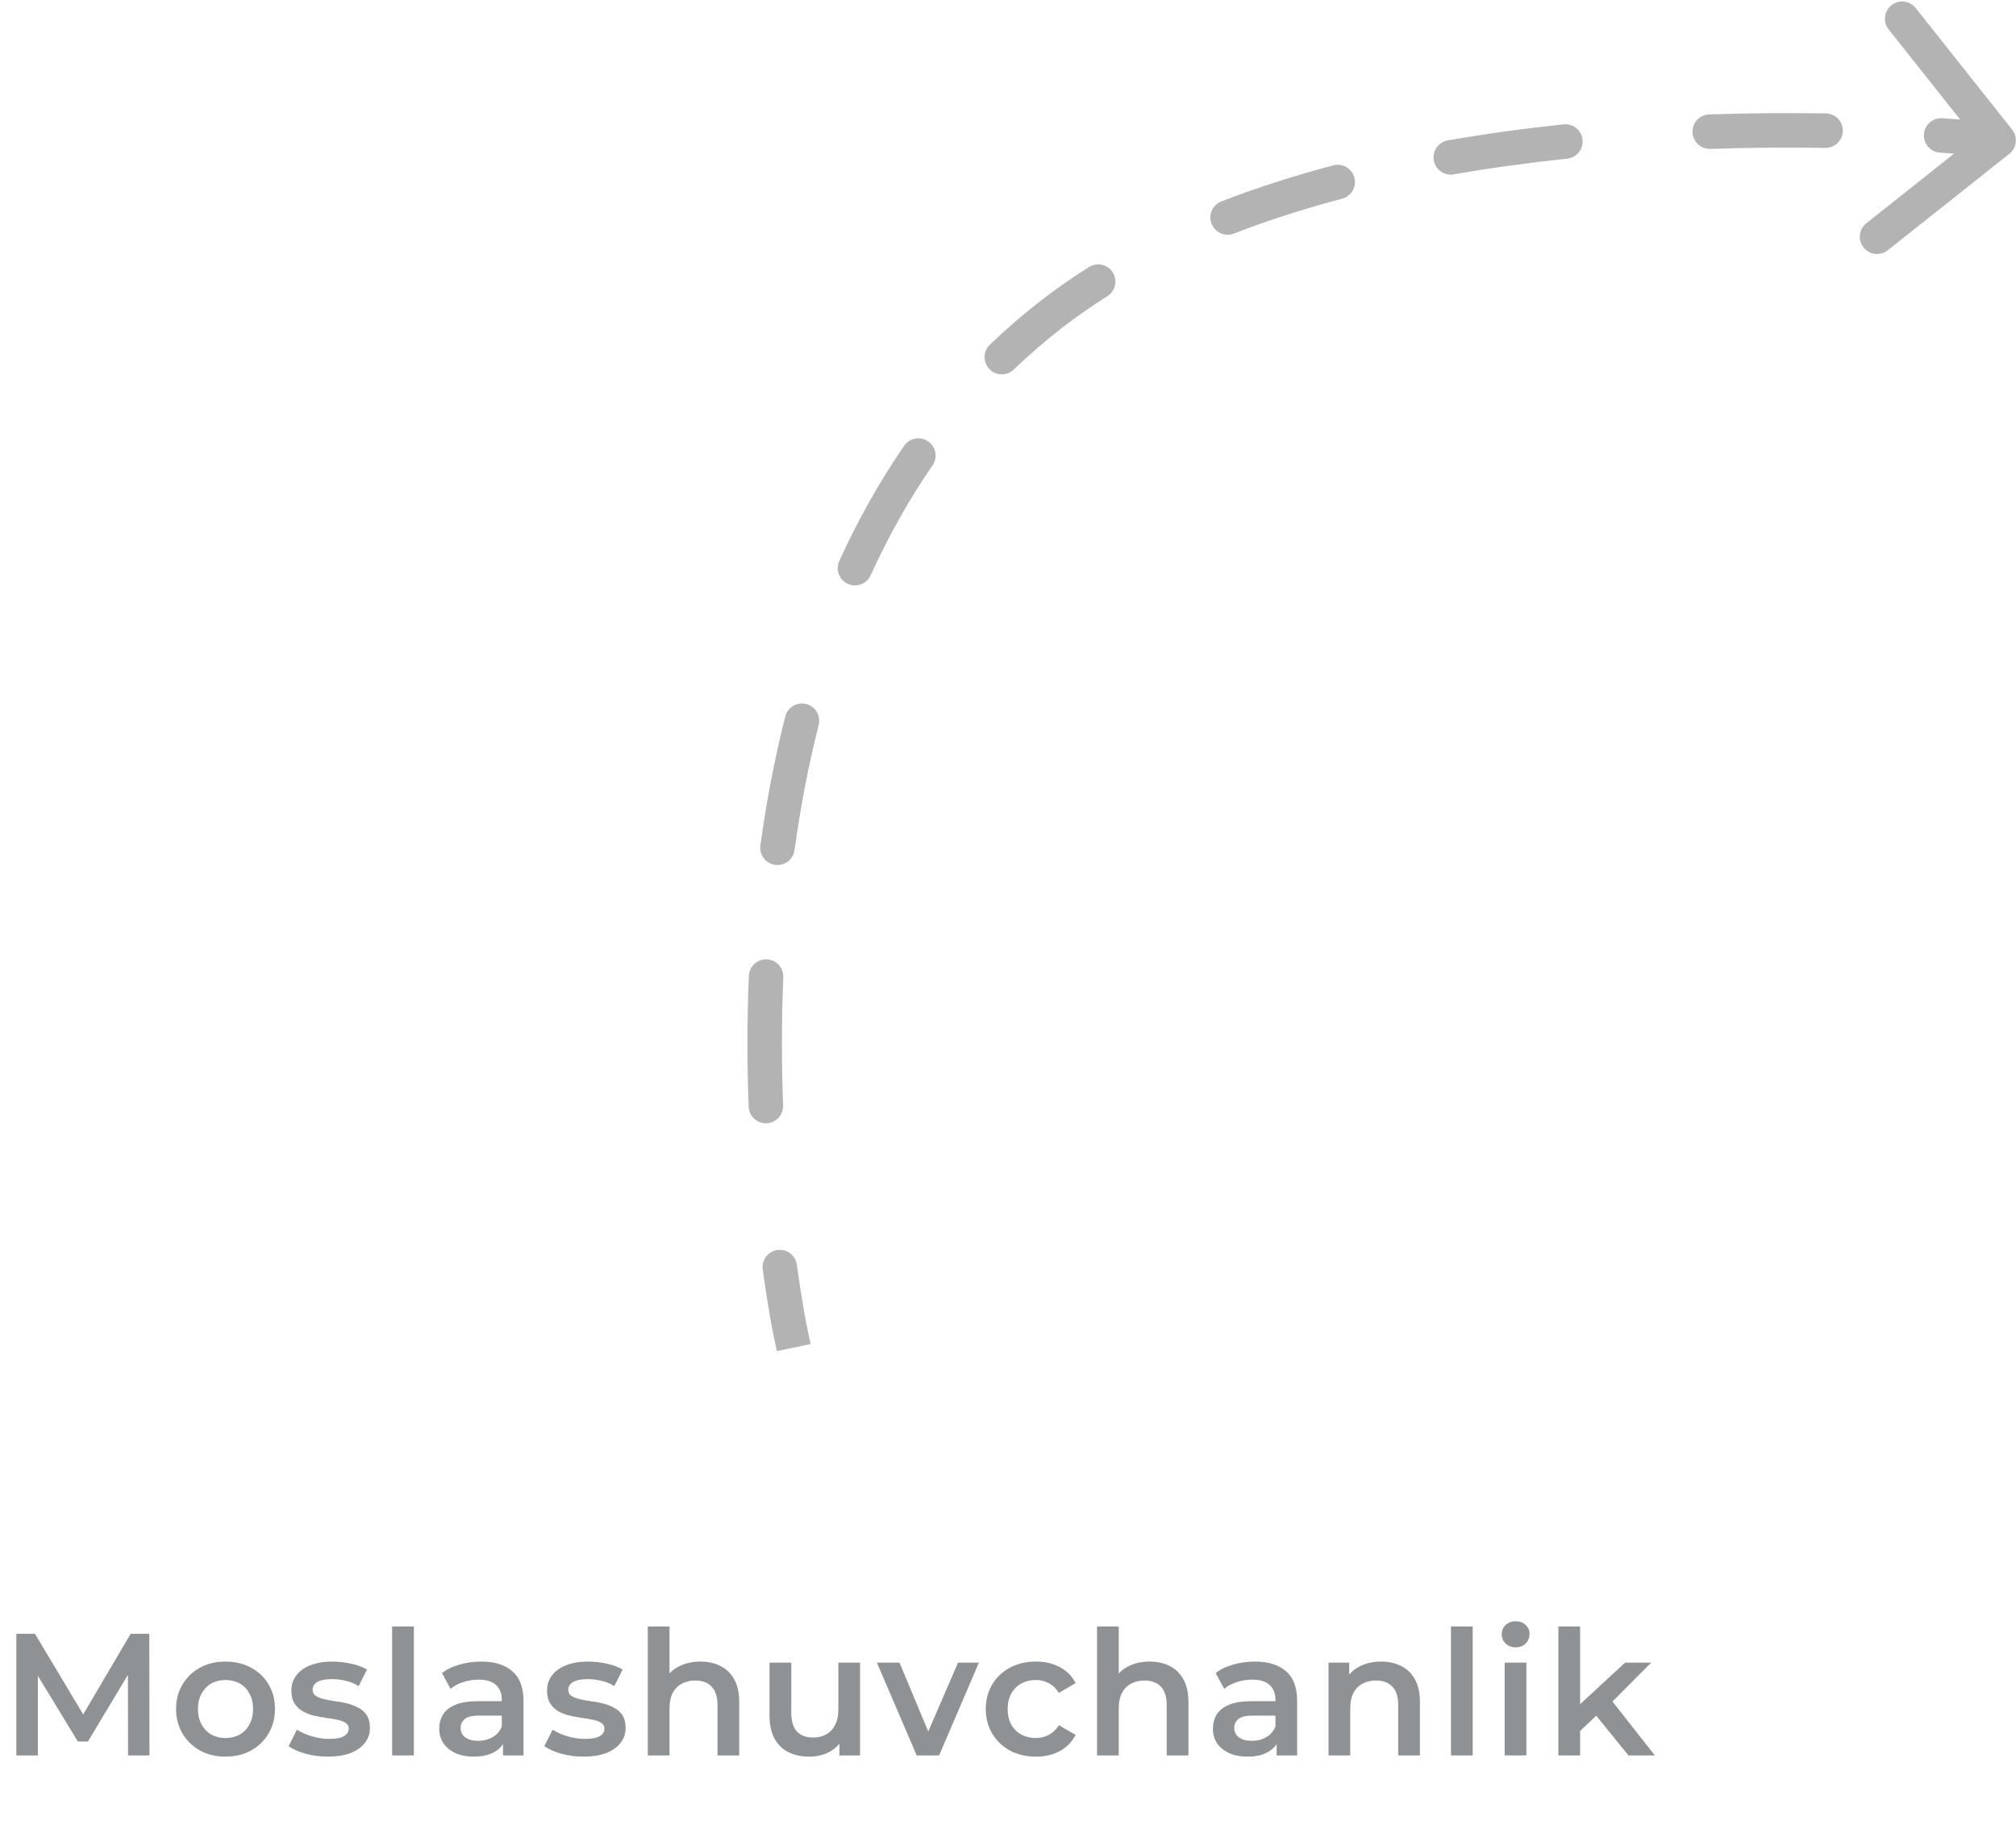<svg width="232" height="210" viewBox="0 0 232 210" fill="none" xmlns="http://www.w3.org/2000/svg">
<path opacity="0.5" d="M1.88 202V188H4.02L10.14 198.22H9.02L15.04 188H17.18L17.2 202H14.74L14.72 191.86H15.24L10.12 200.4H8.96L3.76 191.86H4.36V202H1.88ZM25.942 202.14C24.848 202.14 23.875 201.907 23.022 201.44C22.168 200.96 21.495 200.307 21.002 199.48C20.508 198.653 20.262 197.713 20.262 196.66C20.262 195.593 20.508 194.653 21.002 193.84C21.495 193.013 22.168 192.367 23.022 191.9C23.875 191.433 24.848 191.2 25.942 191.2C27.048 191.2 28.028 191.433 28.882 191.9C29.748 192.367 30.422 193.007 30.902 193.82C31.395 194.633 31.642 195.58 31.642 196.66C31.642 197.713 31.395 198.653 30.902 199.48C30.422 200.307 29.748 200.96 28.882 201.44C28.028 201.907 27.048 202.14 25.942 202.14ZM25.942 200C26.555 200 27.102 199.867 27.582 199.6C28.062 199.333 28.435 198.947 28.702 198.44C28.982 197.933 29.122 197.34 29.122 196.66C29.122 195.967 28.982 195.373 28.702 194.88C28.435 194.373 28.062 193.987 27.582 193.72C27.102 193.453 26.562 193.32 25.962 193.32C25.348 193.32 24.802 193.453 24.322 193.72C23.855 193.987 23.482 194.373 23.202 194.88C22.922 195.373 22.782 195.967 22.782 196.66C22.782 197.34 22.922 197.933 23.202 198.44C23.482 198.947 23.855 199.333 24.322 199.6C24.802 199.867 25.342 200 25.942 200ZM37.732 202.14C36.839 202.14 35.979 202.027 35.152 201.8C34.339 201.56 33.692 201.273 33.212 200.94L34.172 199.04C34.652 199.347 35.225 199.6 35.892 199.8C36.559 200 37.225 200.1 37.892 200.1C38.679 200.1 39.245 199.993 39.592 199.78C39.952 199.567 40.132 199.28 40.132 198.92C40.132 198.627 40.012 198.407 39.772 198.26C39.532 198.1 39.219 197.98 38.832 197.9C38.446 197.82 38.012 197.747 37.532 197.68C37.066 197.613 36.592 197.527 36.112 197.42C35.645 197.3 35.219 197.133 34.832 196.92C34.446 196.693 34.132 196.393 33.892 196.02C33.652 195.647 33.532 195.153 33.532 194.54C33.532 193.86 33.725 193.273 34.112 192.78C34.499 192.273 35.039 191.887 35.732 191.62C36.439 191.34 37.272 191.2 38.232 191.2C38.952 191.2 39.679 191.28 40.412 191.44C41.145 191.6 41.752 191.827 42.232 192.12L41.272 194.02C40.766 193.713 40.252 193.507 39.732 193.4C39.225 193.28 38.719 193.22 38.212 193.22C37.452 193.22 36.886 193.333 36.512 193.56C36.152 193.787 35.972 194.073 35.972 194.42C35.972 194.74 36.092 194.98 36.332 195.14C36.572 195.3 36.886 195.427 37.272 195.52C37.659 195.613 38.086 195.693 38.552 195.76C39.032 195.813 39.505 195.9 39.972 196.02C40.439 196.14 40.865 196.307 41.252 196.52C41.652 196.72 41.972 197.007 42.212 197.38C42.452 197.753 42.572 198.24 42.572 198.84C42.572 199.507 42.372 200.087 41.972 200.58C41.586 201.073 41.032 201.46 40.312 201.74C39.592 202.007 38.732 202.14 37.732 202.14ZM45.125 202V187.16H47.625V202H45.125ZM57.886 202V199.84L57.746 199.38V195.6C57.746 194.867 57.526 194.3 57.086 193.9C56.646 193.487 55.98 193.28 55.086 193.28C54.486 193.28 53.893 193.373 53.306 193.56C52.733 193.747 52.246 194.007 51.846 194.34L50.866 192.52C51.44 192.08 52.12 191.753 52.906 191.54C53.706 191.313 54.533 191.2 55.386 191.2C56.933 191.2 58.126 191.573 58.966 192.32C59.82 193.053 60.246 194.193 60.246 195.74V202H57.886ZM54.526 202.14C53.726 202.14 53.026 202.007 52.426 201.74C51.826 201.46 51.36 201.08 51.026 200.6C50.706 200.107 50.546 199.553 50.546 198.94C50.546 198.34 50.686 197.8 50.966 197.32C51.26 196.84 51.733 196.46 52.386 196.18C53.04 195.9 53.906 195.76 54.986 195.76H58.086V197.42H55.166C54.313 197.42 53.74 197.56 53.446 197.84C53.153 198.107 53.006 198.44 53.006 198.84C53.006 199.293 53.186 199.653 53.546 199.92C53.906 200.187 54.406 200.32 55.046 200.32C55.66 200.32 56.206 200.18 56.686 199.9C57.18 199.62 57.533 199.207 57.746 198.66L58.166 200.16C57.926 200.787 57.493 201.273 56.866 201.62C56.253 201.967 55.473 202.14 54.526 202.14ZM67.155 202.14C66.261 202.14 65.401 202.027 64.575 201.8C63.761 201.56 63.115 201.273 62.635 200.94L63.595 199.04C64.075 199.347 64.648 199.6 65.315 199.8C65.981 200 66.648 200.1 67.315 200.1C68.102 200.1 68.668 199.993 69.015 199.78C69.375 199.567 69.555 199.28 69.555 198.92C69.555 198.627 69.435 198.407 69.195 198.26C68.955 198.1 68.641 197.98 68.255 197.9C67.868 197.82 67.435 197.747 66.955 197.68C66.488 197.613 66.015 197.527 65.535 197.42C65.068 197.3 64.641 197.133 64.255 196.92C63.868 196.693 63.555 196.393 63.315 196.02C63.075 195.647 62.955 195.153 62.955 194.54C62.955 193.86 63.148 193.273 63.535 192.78C63.922 192.273 64.462 191.887 65.155 191.62C65.862 191.34 66.695 191.2 67.655 191.2C68.375 191.2 69.102 191.28 69.835 191.44C70.568 191.6 71.175 191.827 71.655 192.12L70.695 194.02C70.188 193.713 69.675 193.507 69.155 193.4C68.648 193.28 68.141 193.22 67.635 193.22C66.875 193.22 66.308 193.333 65.935 193.56C65.575 193.787 65.395 194.073 65.395 194.42C65.395 194.74 65.515 194.98 65.755 195.14C65.995 195.3 66.308 195.427 66.695 195.52C67.082 195.613 67.508 195.693 67.975 195.76C68.455 195.813 68.928 195.9 69.395 196.02C69.862 196.14 70.288 196.307 70.675 196.52C71.075 196.72 71.395 197.007 71.635 197.38C71.875 197.753 71.995 198.24 71.995 198.84C71.995 199.507 71.795 200.087 71.395 200.58C71.008 201.073 70.455 201.46 69.735 201.74C69.015 202.007 68.155 202.14 67.155 202.14ZM80.608 191.2C81.461 191.2 82.221 191.367 82.888 191.7C83.568 192.033 84.101 192.547 84.488 193.24C84.874 193.92 85.068 194.8 85.068 195.88V202H82.568V196.2C82.568 195.253 82.341 194.547 81.888 194.08C81.448 193.613 80.828 193.38 80.028 193.38C79.441 193.38 78.921 193.5 78.468 193.74C78.014 193.98 77.661 194.34 77.408 194.82C77.168 195.287 77.048 195.88 77.048 196.6V202H74.548V187.16H77.048V194.2L76.508 193.32C76.881 192.64 77.421 192.12 78.128 191.76C78.848 191.387 79.674 191.2 80.608 191.2ZM93.159 202.14C92.253 202.14 91.453 201.973 90.759 201.64C90.066 201.293 89.526 200.773 89.139 200.08C88.753 199.373 88.559 198.487 88.559 197.42V191.32H91.059V197.08C91.059 198.04 91.273 198.76 91.699 199.24C92.139 199.707 92.759 199.94 93.559 199.94C94.146 199.94 94.653 199.82 95.079 199.58C95.519 199.34 95.859 198.98 96.099 198.5C96.353 198.02 96.479 197.427 96.479 196.72V191.32H98.979V202H96.599V199.12L97.019 200C96.659 200.693 96.133 201.227 95.439 201.6C94.746 201.96 93.986 202.14 93.159 202.14ZM105.492 202L100.912 191.32H103.512L107.452 200.74H106.172L110.252 191.32H112.652L108.072 202H105.492ZM119.222 202.14C118.102 202.14 117.102 201.907 116.222 201.44C115.355 200.96 114.675 200.307 114.182 199.48C113.689 198.653 113.442 197.713 113.442 196.66C113.442 195.593 113.689 194.653 114.182 193.84C114.675 193.013 115.355 192.367 116.222 191.9C117.102 191.433 118.102 191.2 119.222 191.2C120.262 191.2 121.175 191.413 121.962 191.84C122.762 192.253 123.369 192.867 123.782 193.68L121.862 194.8C121.542 194.293 121.149 193.92 120.682 193.68C120.229 193.44 119.735 193.32 119.202 193.32C118.589 193.32 118.035 193.453 117.542 193.72C117.049 193.987 116.662 194.373 116.382 194.88C116.102 195.373 115.962 195.967 115.962 196.66C115.962 197.353 116.102 197.953 116.382 198.46C116.662 198.953 117.049 199.333 117.542 199.6C118.035 199.867 118.589 200 119.202 200C119.735 200 120.229 199.88 120.682 199.64C121.149 199.4 121.542 199.027 121.862 198.52L123.782 199.64C123.369 200.44 122.762 201.06 121.962 201.5C121.175 201.927 120.262 202.14 119.222 202.14ZM132.305 191.2C133.159 191.2 133.919 191.367 134.585 191.7C135.265 192.033 135.799 192.547 136.185 193.24C136.572 193.92 136.765 194.8 136.765 195.88V202H134.265V196.2C134.265 195.253 134.039 194.547 133.585 194.08C133.145 193.613 132.525 193.38 131.725 193.38C131.139 193.38 130.619 193.5 130.165 193.74C129.712 193.98 129.359 194.34 129.105 194.82C128.865 195.287 128.745 195.88 128.745 196.6V202H126.245V187.16H128.745V194.2L128.205 193.32C128.579 192.64 129.119 192.12 129.825 191.76C130.545 191.387 131.372 191.2 132.305 191.2ZM146.917 202V199.84L146.777 199.38V195.6C146.777 194.867 146.557 194.3 146.117 193.9C145.677 193.487 145.01 193.28 144.117 193.28C143.517 193.28 142.924 193.373 142.337 193.56C141.764 193.747 141.277 194.007 140.877 194.34L139.897 192.52C140.47 192.08 141.15 191.753 141.937 191.54C142.737 191.313 143.564 191.2 144.417 191.2C145.964 191.2 147.157 191.573 147.997 192.32C148.85 193.053 149.277 194.193 149.277 195.74V202H146.917ZM143.557 202.14C142.757 202.14 142.057 202.007 141.457 201.74C140.857 201.46 140.39 201.08 140.057 200.6C139.737 200.107 139.577 199.553 139.577 198.94C139.577 198.34 139.717 197.8 139.997 197.32C140.29 196.84 140.764 196.46 141.417 196.18C142.07 195.9 142.937 195.76 144.017 195.76H147.117V197.42H144.197C143.344 197.42 142.77 197.56 142.477 197.84C142.184 198.107 142.037 198.44 142.037 198.84C142.037 199.293 142.217 199.653 142.577 199.92C142.937 200.187 143.437 200.32 144.077 200.32C144.69 200.32 145.237 200.18 145.717 199.9C146.21 199.62 146.564 199.207 146.777 198.66L147.197 200.16C146.957 200.787 146.524 201.273 145.897 201.62C145.284 201.967 144.504 202.14 143.557 202.14ZM158.945 191.2C159.799 191.2 160.559 191.367 161.225 191.7C161.905 192.033 162.439 192.547 162.825 193.24C163.212 193.92 163.405 194.8 163.405 195.88V202H160.905V196.2C160.905 195.253 160.679 194.547 160.225 194.08C159.785 193.613 159.165 193.38 158.365 193.38C157.779 193.38 157.259 193.5 156.805 193.74C156.352 193.98 155.999 194.34 155.745 194.82C155.505 195.287 155.385 195.88 155.385 196.6V202H152.885V191.32H155.265V194.2L154.845 193.32C155.219 192.64 155.759 192.12 156.465 191.76C157.185 191.387 158.012 191.2 158.945 191.2ZM166.977 202V187.16H169.477V202H166.977ZM173.158 202V191.32H175.658V202H173.158ZM174.418 189.56C173.951 189.56 173.565 189.413 173.258 189.12C172.965 188.827 172.818 188.473 172.818 188.06C172.818 187.633 172.965 187.28 173.258 187C173.565 186.707 173.951 186.56 174.418 186.56C174.885 186.56 175.265 186.7 175.558 186.98C175.865 187.247 176.018 187.587 176.018 188C176.018 188.44 175.871 188.813 175.578 189.12C175.285 189.413 174.898 189.56 174.418 189.56ZM181.379 199.62L181.439 196.48L187.019 191.32H190.019L185.279 196.08L183.959 197.18L181.379 199.62ZM179.339 202V187.16H181.839V202H179.339ZM187.399 202L183.499 197.18L185.079 195.18L190.439 202H187.399Z" fill="#1F272D"/>
<path opacity="0.3" d="M92.875 152.722L93.28 154.664L89.395 155.474L88.99 153.532L92.875 152.722ZM120.925 36.219L119.707 34.653L120.925 36.219ZM231.554 14.912C232.236 15.77 232.092 17.018 231.233 17.699L217.243 28.798C216.385 29.479 215.137 29.335 214.456 28.477C213.775 27.618 213.918 26.37 214.777 25.689L227.212 15.824L217.347 3.388C216.666 2.53 216.809 1.282 217.668 0.6C218.526 -0.081 219.775 0.063 220.456 0.922L231.554 14.912ZM223.252 17.562C222.158 17.488 221.332 16.542 221.406 15.449C221.479 14.355 222.426 13.529 223.519 13.603L223.252 17.562ZM210.119 13.052C211.215 13.069 212.089 13.972 212.071 15.068C212.054 16.163 211.151 17.037 210.055 17.02L210.119 13.052ZM196.824 17.133C195.728 17.17 194.811 16.312 194.773 15.217C194.736 14.122 195.594 13.204 196.689 13.167L196.824 17.133ZM179.938 14.31C181.027 14.195 182.004 14.986 182.118 16.076C182.232 17.166 181.442 18.142 180.352 18.257L179.938 14.31ZM167.296 20.066C166.216 20.255 165.188 19.533 164.999 18.454C164.81 17.374 165.532 16.346 166.612 16.157L167.296 20.066ZM153.437 19.026C154.496 18.745 155.582 19.376 155.863 20.436C156.143 21.495 155.512 22.581 154.453 22.862L153.437 19.026ZM141.99 26.878C140.968 27.274 139.819 26.767 139.423 25.745C139.027 24.723 139.534 23.574 140.556 23.177L141.99 26.878ZM125.318 30.729C126.246 30.145 127.471 30.423 128.055 31.35C128.639 32.278 128.36 33.503 127.433 34.087L125.318 30.729ZM116.663 42.525C115.873 43.284 114.617 43.259 113.858 42.469C113.099 41.679 113.123 40.423 113.914 39.664L116.663 42.525ZM104.05 51.3C104.672 50.398 105.908 50.172 106.81 50.794C107.712 51.416 107.939 52.652 107.317 53.554L104.05 51.3ZM100.194 66.202C99.74 67.2 98.564 67.64 97.566 67.186C96.569 66.733 96.128 65.556 96.582 64.559L100.194 66.202ZM90.368 82.451C90.638 81.389 91.718 80.747 92.78 81.017C93.842 81.287 94.484 82.367 94.215 83.429L90.368 82.451ZM91.437 97.822C91.288 98.908 90.287 99.667 89.202 99.519C88.116 99.37 87.356 98.369 87.505 97.283L91.437 97.822ZM86.179 112.29C86.226 111.195 87.152 110.346 88.246 110.392C89.341 110.439 90.191 111.365 90.144 112.46L86.179 112.29ZM90.122 127.199C90.164 128.294 89.31 129.216 88.215 129.258C87.12 129.3 86.198 128.446 86.157 127.351L90.122 127.199ZM87.773 146.072C87.624 144.986 88.384 143.986 89.47 143.837C90.556 143.689 91.556 144.449 91.705 145.535L87.773 146.072ZM230 16.145C229.773 18.116 229.773 18.116 229.773 18.116C229.773 18.116 229.773 18.116 229.773 18.116C229.773 18.116 229.773 18.116 229.773 18.116C229.773 18.116 229.773 18.116 229.772 18.116C229.772 18.116 229.77 18.116 229.768 18.116C229.764 18.115 229.758 18.114 229.75 18.113C229.733 18.111 229.706 18.108 229.671 18.105C229.6 18.097 229.492 18.085 229.349 18.07C229.063 18.04 228.637 17.997 228.079 17.945C226.965 17.841 225.328 17.702 223.252 17.562L223.519 13.603C225.631 13.745 227.302 13.887 228.447 13.994C229.02 14.047 229.462 14.092 229.762 14.123C229.912 14.139 230.027 14.151 230.105 14.16C230.144 14.164 230.173 14.168 230.194 14.17C230.204 14.171 230.212 14.172 230.218 14.173C230.22 14.173 230.223 14.173 230.224 14.173C230.225 14.173 230.226 14.174 230.226 14.174C230.226 14.174 230.227 14.174 230.227 14.174C230.227 14.174 230.227 14.174 230.227 14.174C230.227 14.174 230.227 14.174 230 16.145ZM210.055 17.02C206.047 16.955 201.587 16.972 196.824 17.133L196.689 13.167C201.526 13.003 206.053 12.986 210.119 13.052L210.055 17.02ZM180.352 18.257C176.061 18.707 171.682 19.299 167.296 20.066L166.612 16.157C171.097 15.372 175.567 14.768 179.938 14.31L180.352 18.257ZM154.453 22.862C150.195 23.989 146.015 25.317 141.99 26.878L140.556 23.177C144.735 21.558 149.056 20.186 153.437 19.026L154.453 22.862ZM127.433 34.087C125.594 35.245 123.827 36.476 122.142 37.786L119.707 34.653C121.502 33.258 123.376 31.952 125.318 30.729L127.433 34.087ZM122.142 37.786C120.206 39.291 118.382 40.873 116.663 42.525L113.914 39.664C115.731 37.917 117.66 36.244 119.707 34.653L122.142 37.786ZM107.317 53.554C104.546 57.57 102.19 61.815 100.194 66.202L96.582 64.559C98.666 59.979 101.135 55.527 104.05 51.3L107.317 53.554ZM94.215 83.429C92.993 88.233 92.089 93.064 91.437 97.822L87.505 97.283C88.175 92.395 89.106 87.416 90.368 82.451L94.215 83.429ZM90.144 112.46C89.921 117.68 89.948 122.647 90.122 127.199L86.157 127.351C85.979 122.705 85.951 117.63 86.179 112.29L90.144 112.46ZM91.705 145.535C92.017 147.822 92.312 149.628 92.527 150.858C92.635 151.473 92.723 151.944 92.784 152.258C92.814 152.416 92.837 152.534 92.853 152.612C92.861 152.651 92.867 152.679 92.87 152.698C92.872 152.707 92.874 152.714 92.874 152.718C92.875 152.72 92.875 152.721 92.875 152.722C92.875 152.722 92.875 152.722 92.875 152.722C92.875 152.722 92.875 152.722 92.875 152.722C92.875 152.722 92.875 152.722 92.875 152.722C92.875 152.722 92.875 152.722 90.933 153.127C88.99 153.532 88.99 153.532 88.99 153.532C88.99 153.532 88.99 153.532 88.99 153.531C88.99 153.531 88.99 153.531 88.99 153.531C88.99 153.53 88.99 153.529 88.99 153.528C88.989 153.526 88.989 153.524 88.988 153.521C88.987 153.514 88.985 153.505 88.982 153.493C88.978 153.47 88.971 153.436 88.962 153.392C88.944 153.305 88.919 153.176 88.887 153.009C88.822 152.673 88.73 152.181 88.618 151.543C88.395 150.268 88.092 148.412 87.773 146.072L91.705 145.535Z" fill="black"/>
</svg>
